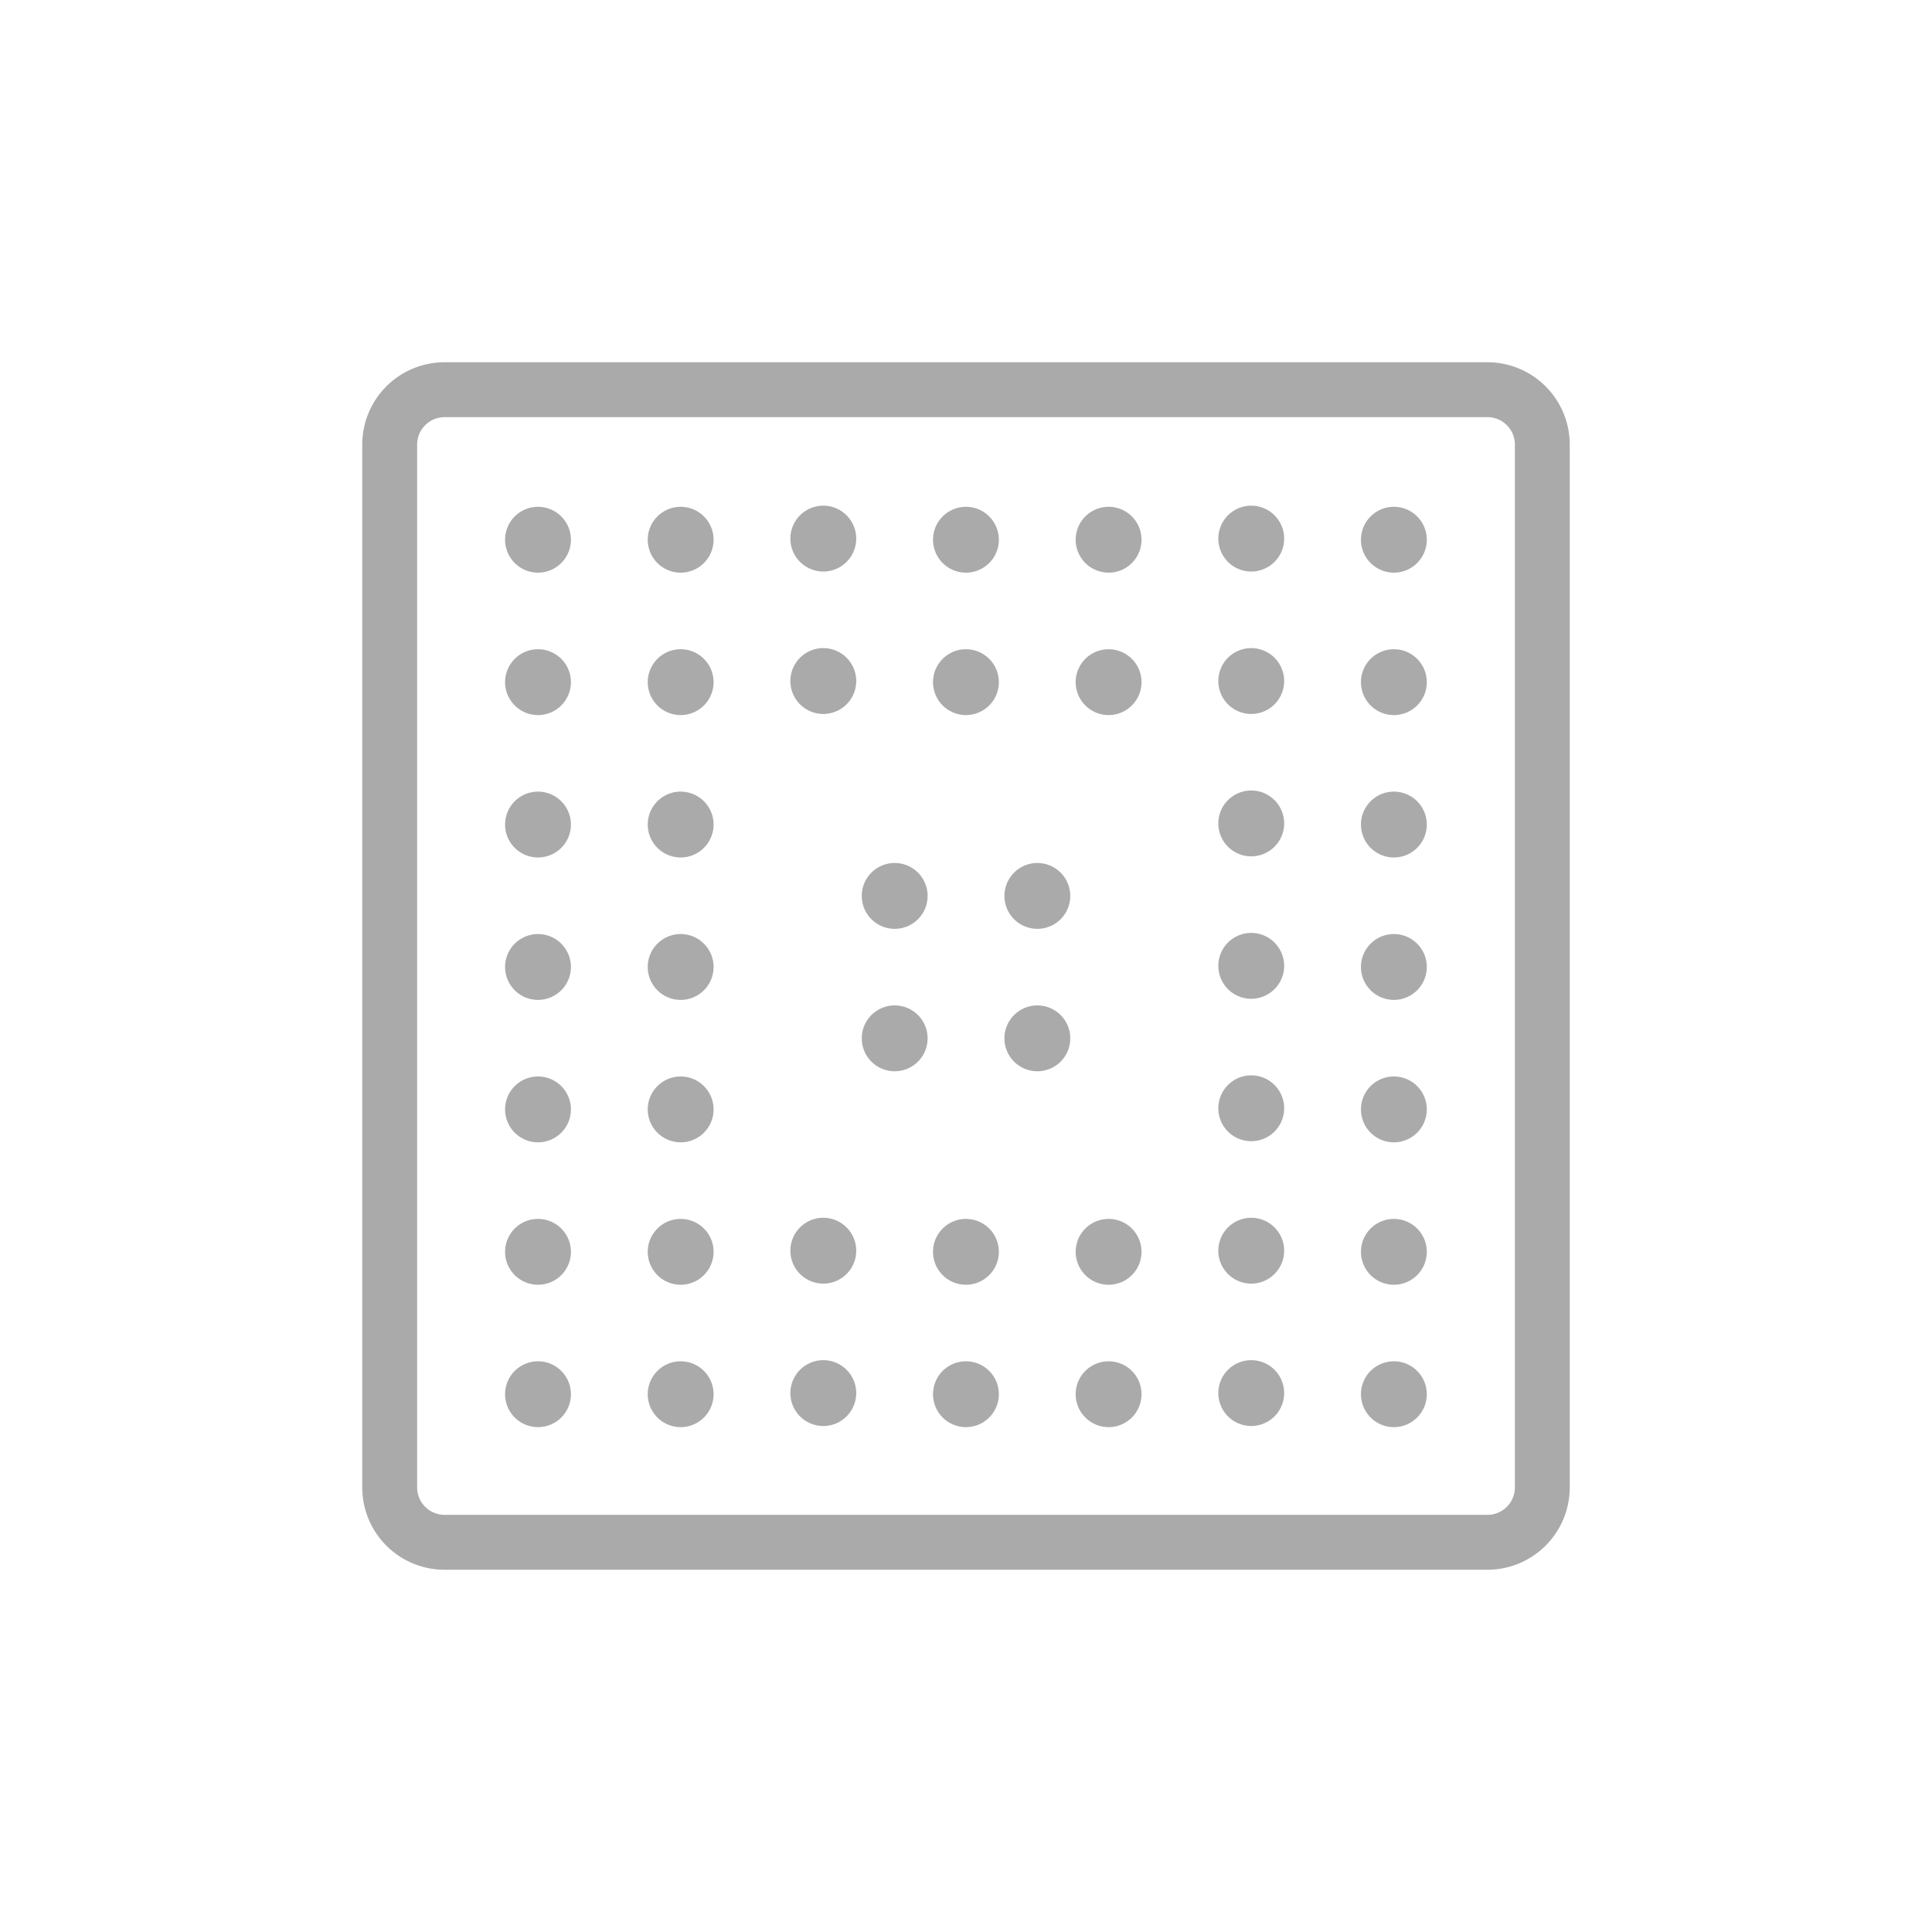 <svg width="50" height="50" viewBox="0 0 50 50" xmlns="http://www.w3.org/2000/svg">
    <g fill="none" fill-rule="evenodd">
        <path fill="#FFF" d="M-376-28h1440v167H-376z"/>
        <path fill="#FFF" d="M-376-28h1440v167H-376z"/>
        <g fill="#AAA">
            <path d="M38.494 9.375H11.505a2.13 2.13 0 0 0-2.13 2.131v26.988a2.13 2.13 0 0 0 2.13 2.131h26.99a2.132 2.132 0 0 0 2.13-2.131V11.506a2.132 2.132 0 0 0-2.13-2.131m0 1.42c.392 0 .71.32.71.711v26.988c0 .392-.318.71-.71.71h-26.99a.711.711 0 0 1-.71-.71V11.506c0-.392.32-.71.71-.71h26.99"/>
            <path d="M14.775 13.939a.852.852 0 1 1-1.703 0 .852.852 0 0 1 1.703 0M36.925 13.939a.852.852 0 1 1-1.703 0 .852.852 0 0 1 1.703 0M33.234 13.939a.852.852 0 1 1-1.704 0 .852.852 0 0 1 1.704 0M29.542 13.939a.852.852 0 1 1-1.703 0 .852.852 0 0 1 1.703 0M25.85 13.939a.852.852 0 1 1-1.703 0 .852.852 0 0 1 1.703 0M22.159 13.939a.852.852 0 1 1-1.704 0 .852.852 0 0 1 1.704 0M18.467 13.939a.852.852 0 1 1-1.703 0 .852.852 0 0 1 1.703 0M14.775 17.625a.852.852 0 1 1-1.703 0 .852.852 0 0 1 1.703 0M36.925 17.625a.852.852 0 1 1-1.703 0 .852.852 0 0 1 1.703 0M33.234 17.625a.852.852 0 1 1-1.704 0 .852.852 0 0 1 1.704 0M29.542 17.625a.852.852 0 1 1-1.703 0 .852.852 0 0 1 1.703 0M25.85 17.625a.852.852 0 1 1-1.703 0 .852.852 0 0 1 1.703 0M22.159 17.625a.852.852 0 1 1-1.704 0 .852.852 0 0 1 1.704 0M18.467 17.625a.852.852 0 1 1-1.703 0 .852.852 0 0 1 1.703 0M14.775 21.31a.852.852 0 1 1-1.703 0 .852.852 0 0 1 1.703 0M36.925 21.31a.852.852 0 1 1-1.703 0 .852.852 0 0 1 1.703 0M33.234 21.31a.852.852 0 1 1-1.704 0 .852.852 0 0 1 1.704 0M18.467 21.31a.852.852 0 1 1-1.703 0 .852.852 0 0 1 1.703 0M14.775 24.996a.852.852 0 1 1-1.703 0 .852.852 0 0 1 1.703 0M36.925 24.996a.852.852 0 1 1-1.703 0 .852.852 0 0 1 1.703 0M33.234 24.996a.852.852 0 1 1-1.704 0 .852.852 0 0 1 1.704 0M18.467 24.996a.852.852 0 1 1-1.703 0 .852.852 0 0 1 1.703 0M14.775 28.682a.852.852 0 1 1-1.703 0 .852.852 0 0 1 1.703 0M36.925 28.682a.852.852 0 1 1-1.703 0 .852.852 0 0 1 1.703 0M33.234 28.682a.852.852 0 1 1-1.704 0 .852.852 0 0 1 1.704 0M18.467 28.682a.852.852 0 1 1-1.703 0 .852.852 0 0 1 1.703 0M14.775 32.368a.852.852 0 1 1-1.703 0 .852.852 0 0 1 1.703 0M36.925 32.368a.852.852 0 1 1-1.703 0 .852.852 0 0 1 1.703 0M33.234 32.368a.852.852 0 1 1-1.704 0 .852.852 0 0 1 1.704 0M29.542 32.368a.852.852 0 1 1-1.703 0 .852.852 0 0 1 1.703 0M25.85 32.368a.852.852 0 1 1-1.703 0 .852.852 0 0 1 1.703 0M22.159 32.368a.852.852 0 1 1-1.704 0 .852.852 0 0 1 1.704 0M18.467 32.368a.852.852 0 1 1-1.703 0 .852.852 0 0 1 1.703 0M14.775 36.053a.852.852 0 1 1-1.703 0 .852.852 0 0 1 1.703 0M36.925 36.053a.852.852 0 1 1-1.703 0 .852.852 0 0 1 1.703 0M33.234 36.053a.852.852 0 1 1-1.704 0 .852.852 0 0 1 1.704 0M29.542 36.053a.852.852 0 1 1-1.703 0 .852.852 0 0 1 1.703 0M25.85 36.053a.852.852 0 1 1-1.703 0 .852.852 0 0 1 1.703 0M22.159 36.053a.852.852 0 1 1-1.704 0 .852.852 0 0 1 1.704 0M18.467 36.053a.852.852 0 1 1-1.703 0 .852.852 0 0 1 1.703 0M27.698 23.157a.852.852 0 1 1-1.703 0 .852.852 0 0 1 1.703 0M24.006 23.157a.852.852 0 1 1-1.703 0 .852.852 0 0 1 1.703 0M27.698 26.843a.852.852 0 1 1-1.703 0 .852.852 0 0 1 1.703 0M24.006 26.843a.852.852 0 1 1-1.703 0 .852.852 0 0 1 1.703 0"/>
        </g>
    </g>
</svg>
